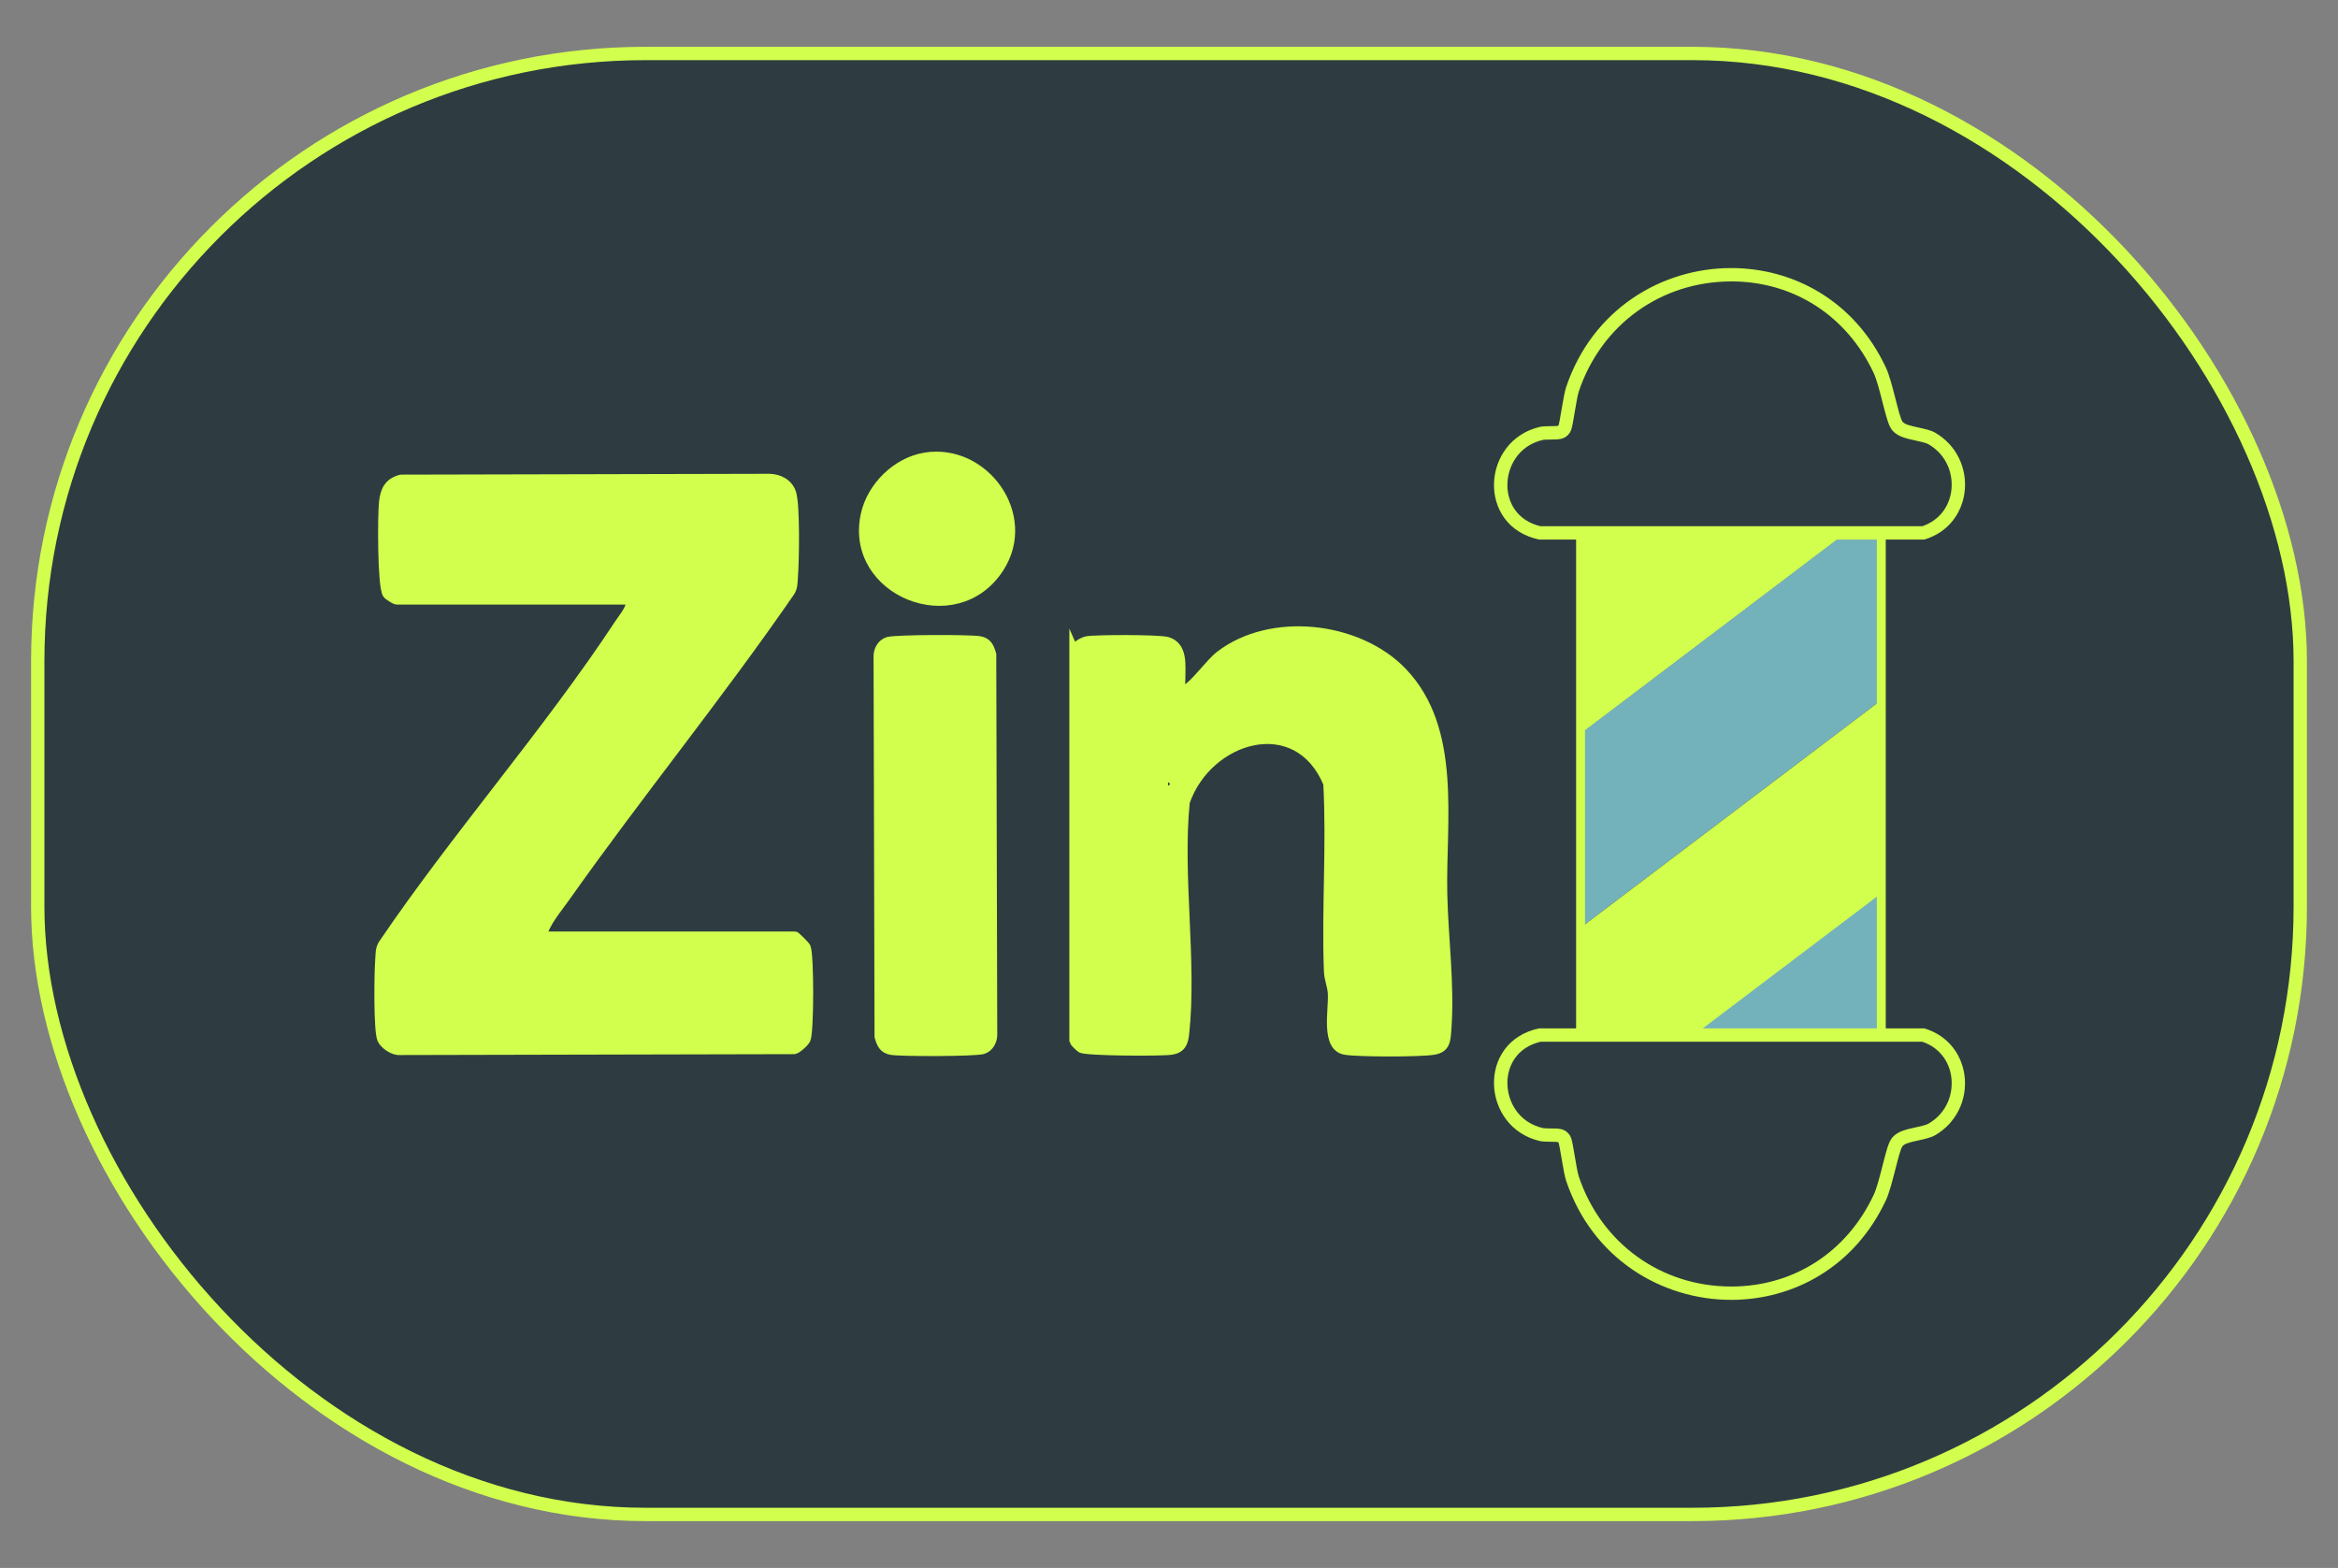 <?xml version="1.0" encoding="UTF-8"?>
<svg id="Layer_1" data-name="Layer 1" xmlns="http://www.w3.org/2000/svg" xmlns:xlink="http://www.w3.org/1999/xlink" viewBox="0 0 525.91 352.76">
  <rect x="0" y="0" width="525.91" height="352.76" fill="#808080" stroke="none"/>
  <defs>
    <clipPath id="clippath">
      <rect x="355.53" y="120.28" width="67.65" height="112.95" fill="none" stroke="#d2ff4d" stroke-linecap="round" stroke-linejoin="round" stroke-width="2"/>
    </clipPath>
  </defs>
  <rect x="8.49" y="12.03" width="508.93" height="328.7" rx="136.73" ry="136.73" fill="#2e3c41" stroke="#d2ff4d" stroke-linecap="round" stroke-linejoin="round" stroke-width="3"/>
  <g>
    <g>
      <path d="M121.97,210.58h56.88c.18,0,2.28,2.09,2.49,2.5.78,1.55.76,19.02,0,20.75-.3.68-1.9,2.13-2.64,2.34l-88.74.2c-1.46.13-3.54-1.28-4.1-2.54-.86-1.93-.69-14.96-.46-17.88.1-1.21,0-2.4.67-3.49,16.57-24.45,37.03-47.64,53.2-72.19,1.04-1.58,2.61-3.28,2.64-5.25h-52.73c-.26,0-1.88-.97-2.14-1.38-1.16-1.85-1.12-17.51-.79-20.65.28-2.69,1.19-4.5,3.93-5.2l82.89-.19c2.2.06,4.29,1.11,5.01,3.3.9,2.74.69,15.28.41,18.77-.1,1.2,0,2.39-.68,3.47-16.17,23.46-34.27,45.63-50.69,68.89-1.84,2.6-4.45,5.58-5.13,8.57Z" fill="#d2ff4d" stroke="#d2ff4d" stroke-miterlimit="10" stroke-width="2"/>
      <path d="M241.55,146.22c.2-.76,1.96-1.9,2.92-2.07,2.2-.38,16.28-.38,18.1.15,3.75,1.09,3.03,5.67,3.06,8.57,0,.72-.38,2.87,1.24,2.06,1.84-.92,5.33-5.82,7.48-7.47,11.53-8.9,31.2-6.67,41.14,3.71,12.38,12.93,8.72,33.44,9.06,49.9.21,10.08,1.69,20.51.91,30.73-.17,2.26-.22,4.06-2.96,4.51-3.06.51-16.84.51-19.91,0-4.59-.77-2.67-9.1-2.91-12.87-.1-1.63-.81-3.14-.88-4.94-.53-14.03.62-28.18-.14-42.21-6.85-16.49-26.94-10.48-32.03,4.15-1.68,16.62,1.63,35.89-.14,52.18-.22,1.99-.75,3.32-2.96,3.68s-18.99.27-20.33-.41c-.37-.19-1.66-1.54-1.66-1.66v-88.03Z" fill="#d2ff4d" stroke="#d2ff4d" stroke-miterlimit="10" stroke-width="2"/>
      <path d="M199.77,144.3c1.81-.52,18.42-.56,20.61-.16,1.79.33,2.24,1.47,2.72,3.09l.22,85.4c.07,1.49-.75,3.1-2.27,3.54-1.81.52-18.42.56-20.61.16-1.79-.33-2.24-1.47-2.72-3.09l-.22-85.4c-.07-1.49.75-3.1,2.27-3.54Z" fill="#d2ff4d" stroke="#d2ff4d" stroke-miterlimit="10" stroke-width="2"/>
      <path d="M208.11,102.82c13.31-2.15,24.41,13.09,16.71,25-9.81,15.17-33.93,5.33-30.22-11.96,1.37-6.41,7.08-12,13.52-13.04Z" fill="#d2ff4d" stroke="#d2ff4d" stroke-miterlimit="10" stroke-width="2"/>
    </g>
    <g>
      <g>
        <g clip-path="url(#clippath)">
          <g>
            <polygon points="328.29 185.77 305.03 153.54 396.87 84 420.13 116.23 328.29 185.77" fill="#d2ff4d"/>
            <polygon points="349.67 213.15 329.3 184.92 421.14 115.38 441.51 143.61 349.67 213.15" fill="#74b2bb"/>
            <polygon points="363.06 246.67 342.7 218.45 434.54 148.91 454.91 177.14 363.06 246.67" fill="#d2ff4d"/>
            <polygon points="381.84 275.92 361.47 247.69 453.32 178.16 473.69 206.38 381.84 275.92" fill="#74b2bb"/>
          </g>
        </g>
        <rect x="355.53" y="120.28" width="67.65" height="112.95" fill="none" stroke="#d2ff4d" stroke-linecap="round" stroke-linejoin="round" stroke-width="2"/>
      </g>
      <path d="M432.39,234.37c3.65,1.23,6.09,4.22,6.55,8.08.4,3.32-.74,7.79-5.16,10.37-.53.31-1.9.61-2.91.83-2.2.48-4.29.93-5.41,2.55-.69,1-1.14,2.66-1.99,6.01-.59,2.3-1.32,5.16-1.95,6.51-6.04,12.98-18.04,20.73-32.1,20.73-15.8,0-29.26-9.73-34.3-24.79-.26-.78-.67-3.17-.93-4.76-.6-3.52-.7-4.16-1.48-4.97-.97-1.02-2.07-1.03-3.74-1.04-.55,0-1.57-.02-1.89-.08-5.58-1.29-8.04-6.08-8.01-10.26.03-3.6,2.01-7.87,7.46-9.17h85.86M432.85,231.37h-86.66c-14.11,3.02-12.96,22.31.2,25.35,1.15.27,3.93.06,4.14.28.3.32,1.11,6.72,1.74,8.61,5.89,17.6,21.52,26.84,37.15,26.84,13.88,0,27.75-7.28,34.82-22.46,1.44-3.09,2.82-10.83,3.69-12.08.83-1.2,5.32-1.31,7.36-2.5,9.89-5.77,8.69-20.75-2.45-24.04h0Z" fill="#d2ff4d"/>
      <path d="M389.42,63.31c14.06,0,26.06,7.75,32.1,20.73.63,1.36,1.36,4.22,1.95,6.51.86,3.35,1.3,5.01,1.99,6.01,1.12,1.62,3.21,2.07,5.41,2.55,1,.22,2.38.52,2.91.83,4.41,2.58,5.56,7.04,5.16,10.37-.47,3.86-2.9,6.86-6.55,8.09h-85.86c-5.45-1.3-7.44-5.57-7.46-9.17-.03-4.18,2.43-8.97,8-10.26.32-.07,1.35-.08,1.9-.08,1.67-.02,2.77-.03,3.74-1.04.78-.82.89-1.45,1.48-4.98.27-1.58.67-3.98.93-4.76,5.04-15.06,18.5-24.79,34.3-24.79M389.42,60.31c-15.63,0-31.26,9.24-37.15,26.84-.63,1.89-1.44,8.29-1.74,8.61-.21.22-2.99.01-4.14.28-13.16,3.05-14.31,22.33-.2,25.35h86.66c11.14-3.29,12.33-18.27,2.45-24.04-2.04-1.19-6.53-1.29-7.36-2.5-.87-1.26-2.25-8.99-3.69-12.08-7.07-15.18-20.95-22.46-34.82-22.46h0Z" fill="#d2ff4d"/>
    </g>
  </g>
  <path d="M262.75,175.97c.54.28.54.55,0,.83v-.83Z" fill="#38403b"/>
</svg>